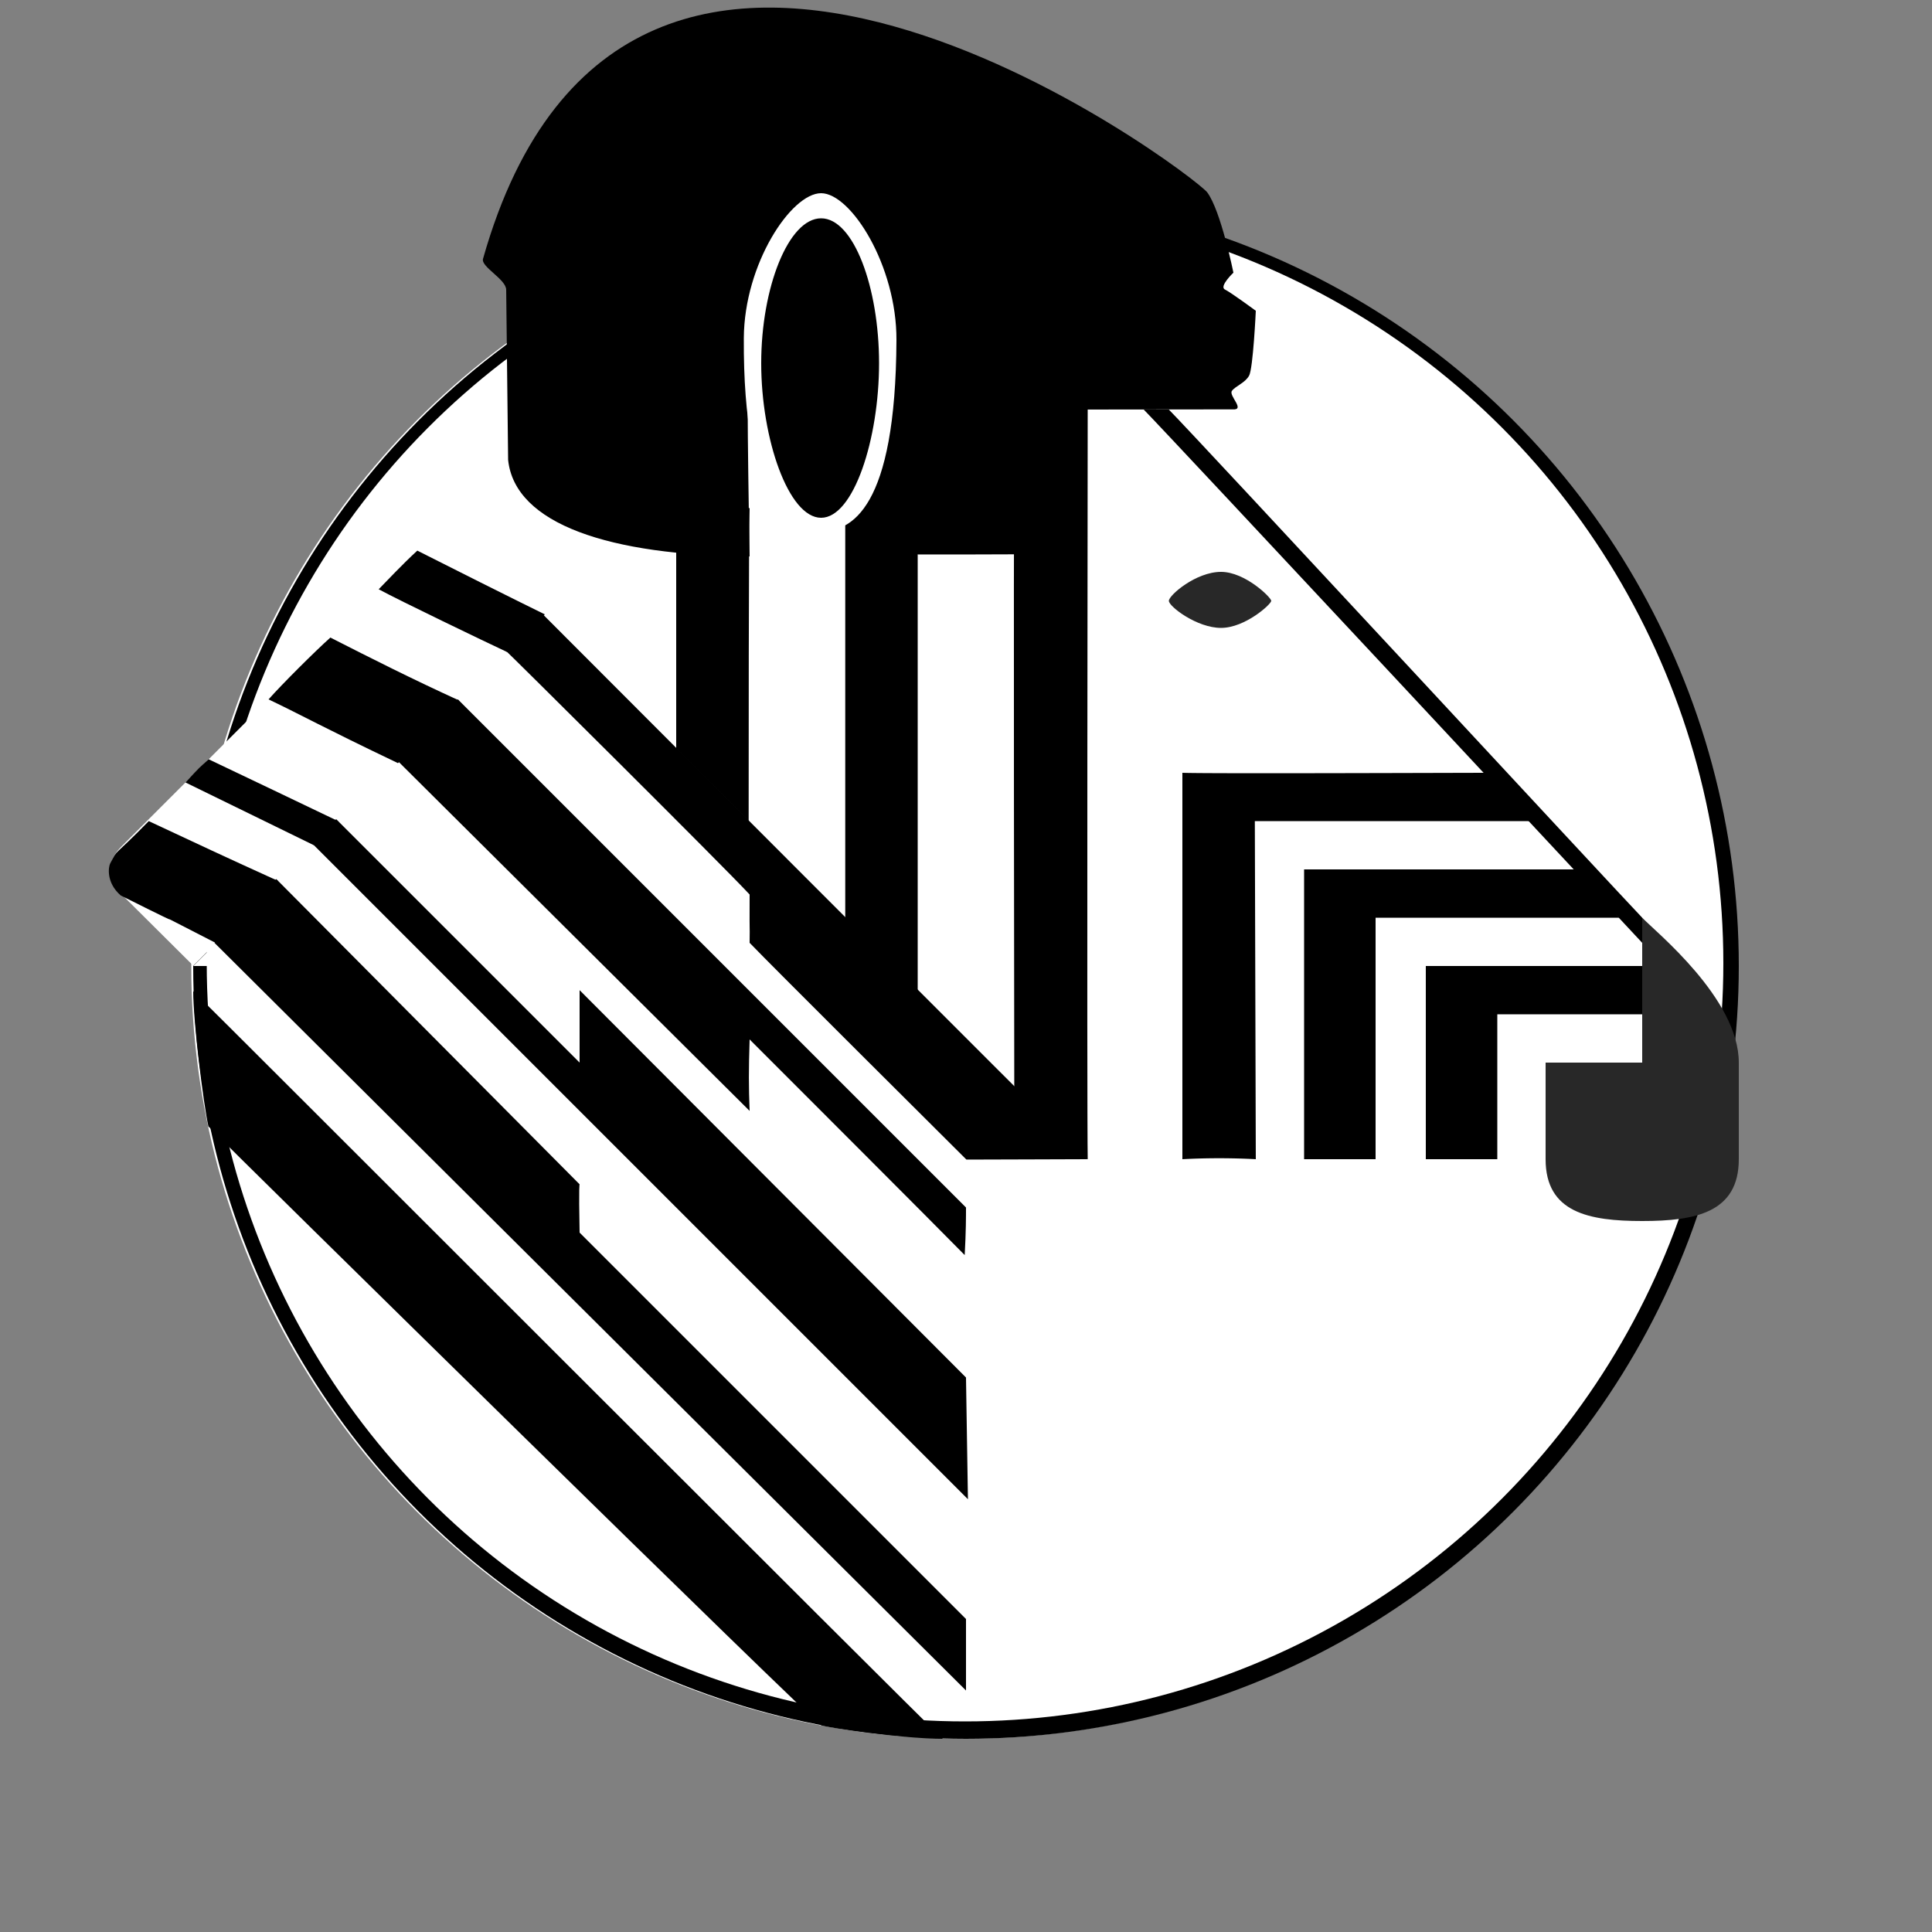 <svg id="Groupe_1" data-name="Groupe 1" xmlns="http://www.w3.org/2000/svg" width="1000" height="1000" viewBox="0 0 1000 1000">
  <rect x="0" y="0" width="1000" height="1000" fill="#808080" stroke="none"/>
<defs>
    <style>
      .cls-1, .cls-2 {
        fill: #fff;
      }

      .cls-2, .cls-3, .cls-4 {
        fill-rule: evenodd;
      }

      .cls-3 {
        fill: #282828;
      }
    </style>
  </defs>
  <circle id="cercle_blanc" data-name="cercle blanc" class="cls-1" cx="499" cy="500" r="400"/>
  <circle cx="500" cy="500" r="400"/>
  <circle class="cls-1" cx="499.5" cy="498.5" r="392.5"/>
  <path id="Rectangle_arrondi_1" data-name="Rectangle arrondi 1" class="cls-2" d="M850,475c0-1.192-350-375-350-375V600H800V550h50"/>
  <path id="Forme_1" data-name="Forme 1" class="cls-3" d="M800,550v50H900V550c0-33.188-43.285-67.88-50-75v75H800Z"/>
  <path class="cls-3" d="M900,600c0,27.614-22.386,32-50,32s-50-4.386-50-32"/>
  <path class="cls-2" d="M500,100V500H100"/>
  <path id="Rectangle_arrondi_2" data-name="Rectangle arrondi 2" class="cls-2" d="M63,438L438,63c6.621-6.62,17.236-7.764,24-1l37.711,37.825L100.043,499.842,62,462C53.823,453.823,56.2,444.8,63,438Z"/>
  <path class="cls-4" d="M143,455L300,613s-0.5-.5,0,25L500,838v37L111,488Z"/>
  <path id="Rectangle_2_copie" data-name="Rectangle 2 copie" class="cls-4" d="M174,424L300,550V512.5C312.5,525,500,713,500,713l1,63L162,437Z"/>
  <path id="Rectangle_2_copie_2" data-name="Rectangle 2 copie 2" class="cls-4" d="M500,625c0,4.72,0,12.5-.674,24.628C487.5,637.5,400,550,388,538c-0.5,15.607-.5,24.5,0,37L206,394l31-32"/>
  <path id="Rectangle_2_copie_3" data-name="Rectangle 2 copie 3" class="cls-4" d="M500.218,600.2C488.387,588.363,399.757,500.276,388,488c0.153-13.669-.091,2.1,0-25-13.024-14.133-125.873-126.154-126-126l19-19S550,587.5,563,600C550,600,518.732,600.2,500.218,600.2Z"/>
  <path id="Forme_4" data-name="Forme 4" class="cls-4" d="M488,900c-20.76,0-60.067-5.826-63-7-4-1.6-305-297.5-317.127-309.975C105.254,571.383,100,528.549,100,513,112.473,525,474.5,887.5,488,900Z"/>
  <path id="stripe_askdoas" data-name="stripe askdoas" class="cls-4" d="M475,513l-37.5-37.5v-225c12.5,0,25-62.5,37.5-62.5V513Z"/>
  <path id="stripe_3e_vertical" data-name="stripe 3e vertical" class="cls-4" d="M387.5,425L350,387.5V263c12.5-.5,25-0.5,38,0C387.5,275,387.5,400,387.5,425Z"/>
  <path id="Forme_6" data-name="Forme 6" class="cls-4" d="M563,600c-38-25-.5,0-38-25,0-20.894-.5-313,0-325,6.135-6.646,12.5-37.5,13-50h25C563,212.5,562.5,575,563,600Z"/>
  <path id="Forme_7" data-name="Forme 7" class="cls-4" d="M850,525V500H738V600h37V525h75Z"/>
  <path id="Forme_8" data-name="Forme 8" class="cls-4" d="M712,600H675V450H818c10.554,12.5,3.111,3.9,20,25H712"/>
  <path id="Forme_9" data-name="Forme 9" class="cls-4" d="M650,600a361.339,361.339,0,0,0-38,0V400c12.5,0.5,141,0,159,0,22.756,25,.23,0,23,25H649.5"/>
  <path id="Forme_10" data-name="Forme 10" class="cls-4" d="M850,488c-11.932-12.787-246.093-263.987-258-276,6.927-.021,1.814,0,13,0,12.5,12.5,232.5,250,245,263v13Z"/>
  <path id="Forme_1-2" data-name="Forme 1" class="cls-4" d="M263,238c3.47,33.455,52.9,49.5,125,50-0.5-25.5-1-62.1-1-76h75c0,19.384.484,63,13,75,25,0,25.384,0,52.87-.1,9.508-12.322,10.925-64.135,9.13-74.9,27.2,0,76.061-.11,100.728-0.11,7.372,0.608-1.942-7.068-.084-9.586s6.776-4.072,8.878-7.843,3.485-33.608,3.485-33.608-12.829-9.45-15.991-11.01,4.4-8.714,4.4-8.714-6.524-32.2-13.566-41.572S325.052-131.542,250,134c-1.161,4.108,12,10.562,12,16"/>
  <path class="cls-2" d="M425,100c15.464,0,39.172,37.576,39,76-0.394,87.669-23.516,99.032-39,99-15.464-.032-40.5-12-40-100C385.218,136.576,409.536,100,425,100Z"/>
  <path class="cls-4" d="M425,113c16.845,0,30,35.788,30,75s-13.155,80-30,80-31-40.788-31-80S408.155,113,425,113Z"/>
  <path id="Crinière_1" data-name="Crinière 1" class="cls-4" d="M62.5,463.5c-7.827-6.831-6.263-15.016-5.5-16.5,4.251-8.27.8-2.339,20-22,28.867,13.5,35.5,16.676,67,31-6.739,6.252-19,20-31.5,32.5C62.788,462.932,112.5,488.5,62.5,463.5Z"/>
  <path id="Crinière_2" data-name="Crinière 2" class="cls-4" d="M96,405c8.865-9.5,5.968-6.456,12-12,67,32,.486.159,67,32-3.277,3.61-9.155,8.614-12.5,12.5C100,406.932,162.5,437.5,96,405Z"/>
  <path id="Crinière_3" data-name="Crinière 3" class="cls-4" d="M206,395c6.5-6.5,26.807-27.313,31.5-32.5-23.526-10.731-45.1-21.6-66.5-32.5-7.67,6.831-25.057,24.142-32,32C156.6,370.385,166.217,376,206,395Z"/>
  <path id="Crinière_4" data-name="Crinière 4" class="cls-4" d="M262.5,337.5c3.263-3.4,16.19-16.077,19.5-19.5-13.235-6.461-53.51-26.625-66-33-7.829,7.191-15.61,15.541-20,20C206.481,310.716,251.688,332.448,262.5,337.5Z"/>
  <path id="Forme_2" data-name="Forme 2" class="cls-3" d="M658,311c0-1.69-13.5-15-26-15-13,0-27,12.1-27,15s14.5,14,27,14S658,312.69,658,311Z"/>
</svg>
